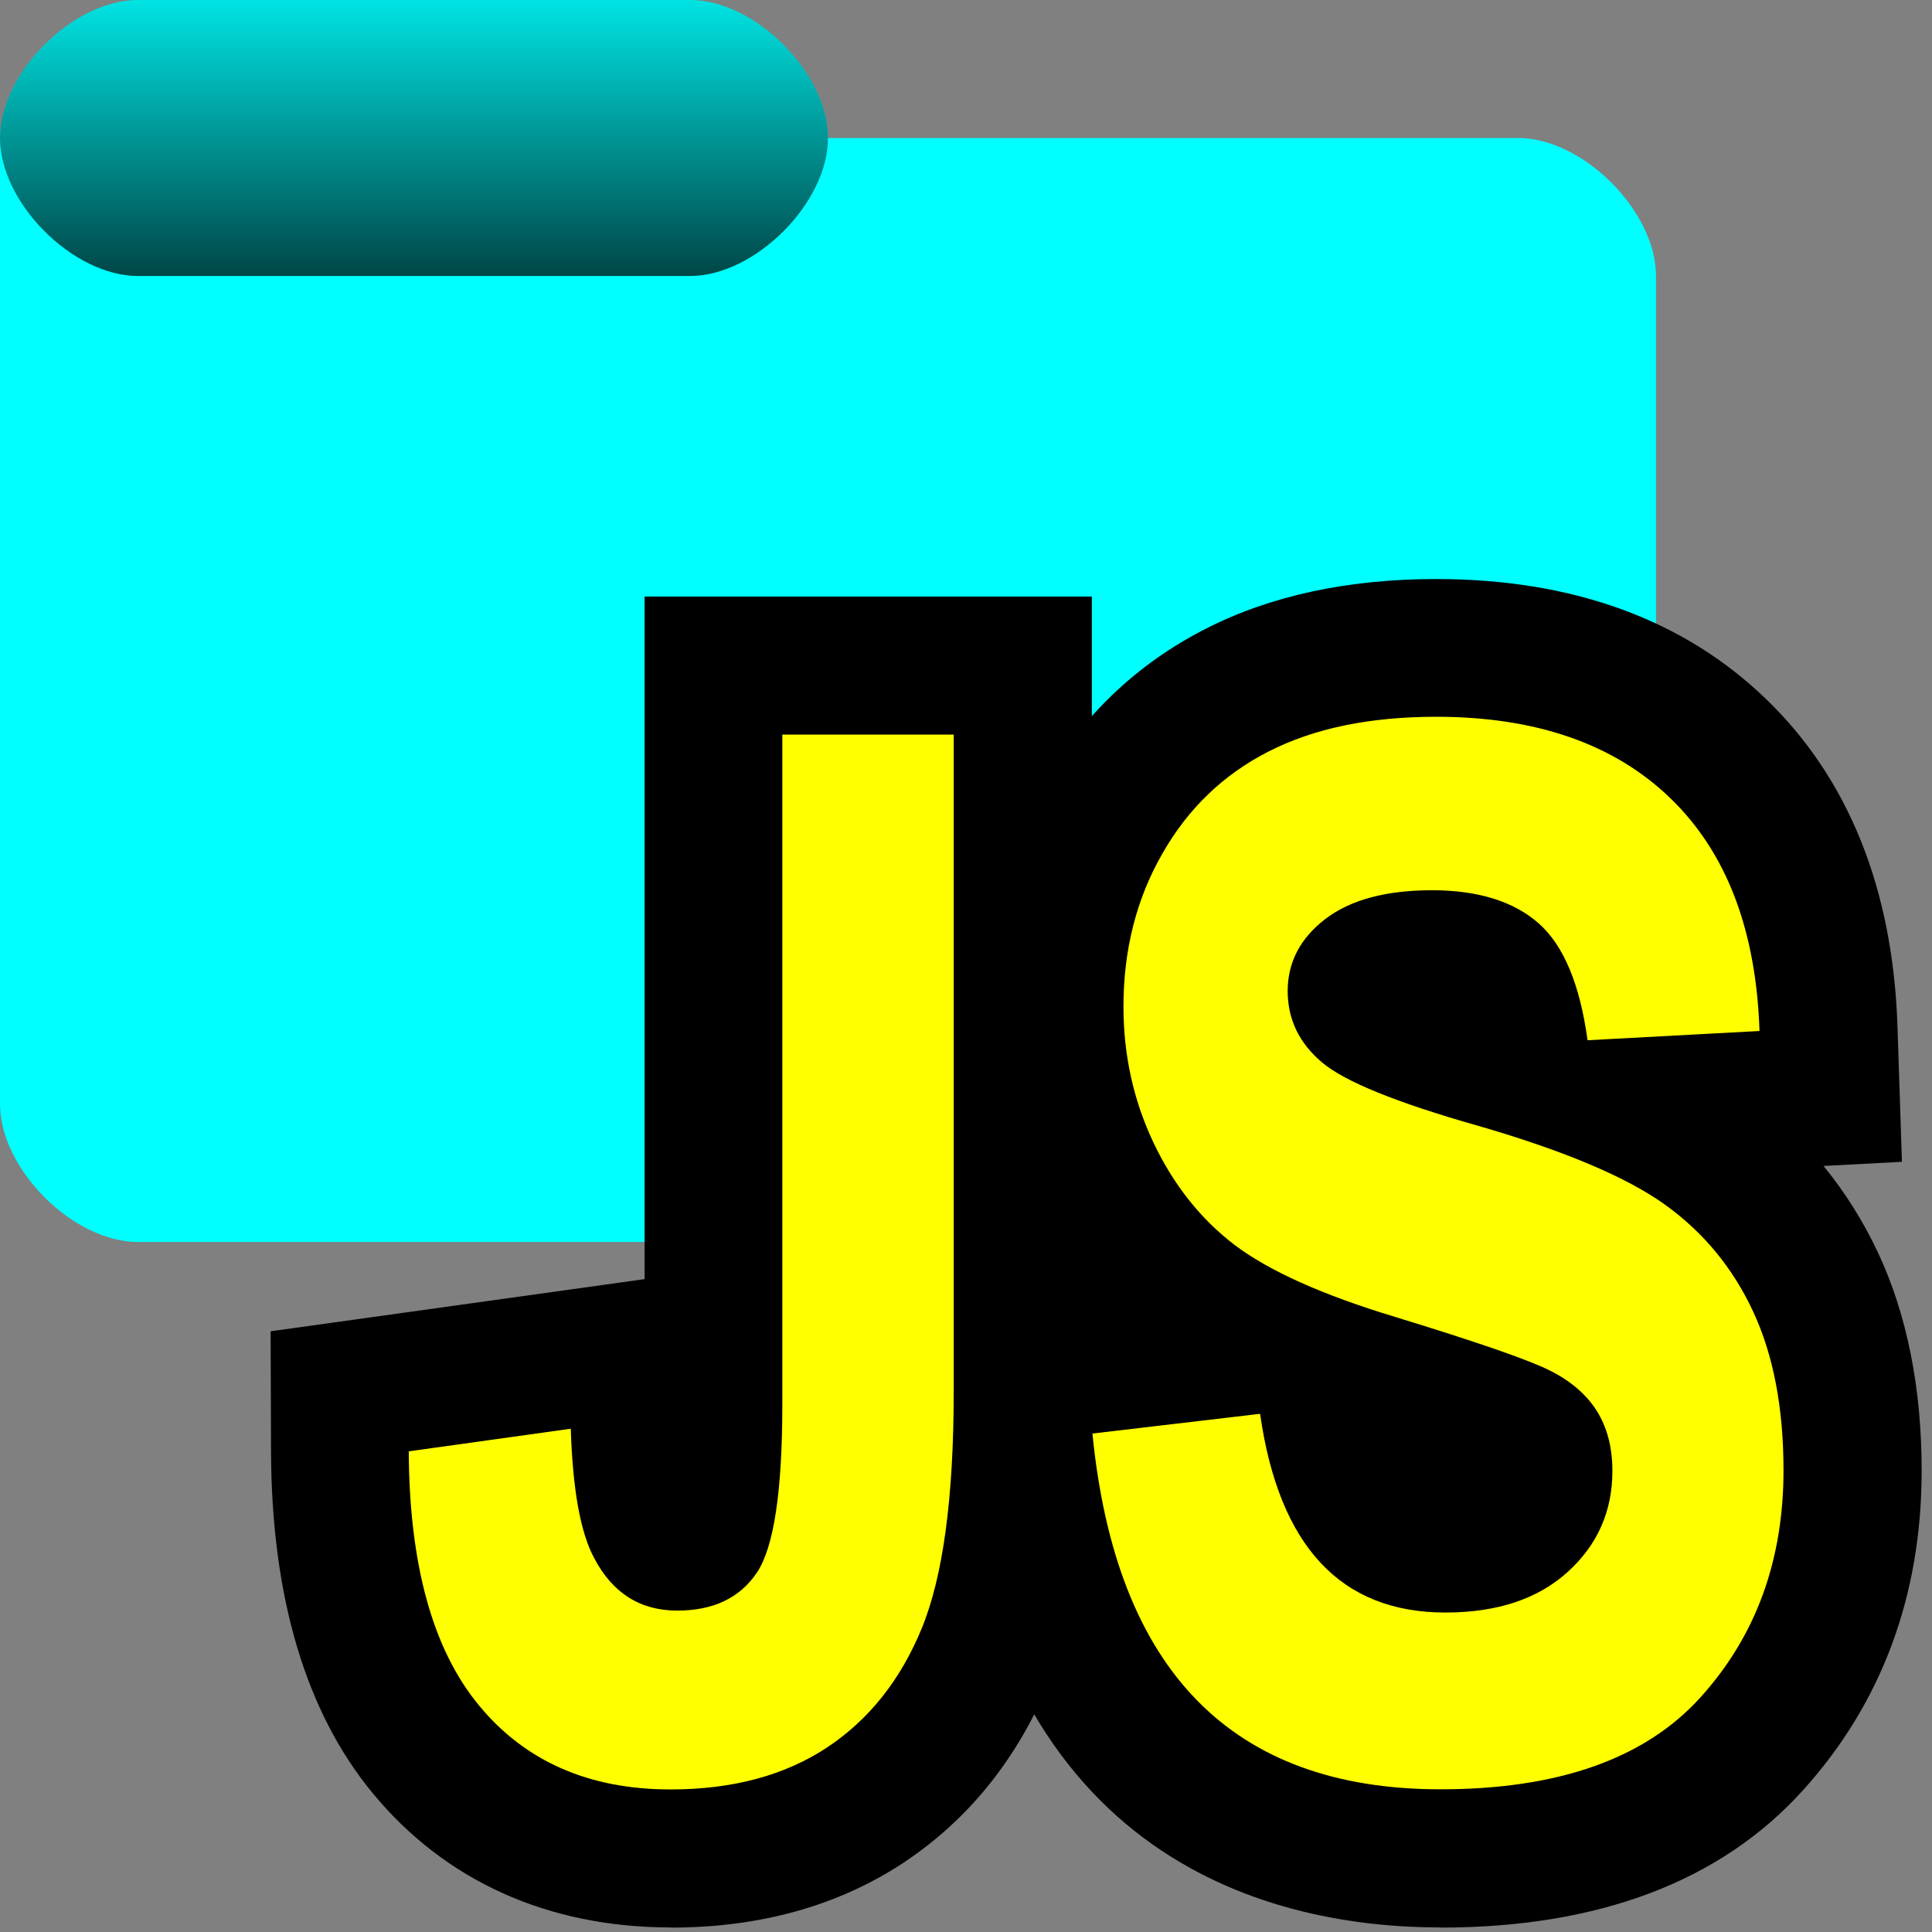 <?xml version="1.0" encoding="UTF-8"?><svg id="Done" xmlns="http://www.w3.org/2000/svg" xmlns:xlink="http://www.w3.org/1999/xlink" viewBox="0 0 14 14"><rect x="0" y="0" width="14" height="14" fill="#808080" stroke="none"/><defs><style>.cls-1{fill:aqua;}.cls-2{fill:url(#linear-gradient);isolation:isolate;opacity:.723;}.cls-3{fill:#ff0;}</style><linearGradient id="linear-gradient" x1="450.861" y1="-893.009" x2="450.861" y2="-889.009" gradientTransform="translate(-222.43 -444.505) scale(.5 -.5)" gradientUnits="userSpaceOnUse"><stop offset="0" stop-color="#000"/><stop offset="1" stop-color="#000" stop-opacity=".151"/></linearGradient></defs><g id="Layer_39_copy_6"><g id="Folder"><path id="Folder_Back" class="cls-1" d="m1,0C.529,0,0,.529,0,1v7c0,.471.529,1,1,1h10c.471,0,1-.529,1-1V2c0-.471-.529-1-1-1h-5C6,.529,5.471,0,5,0H1Z"/><path id="Tab" class="cls-2" d="m1,0C.529,0,0,.529,0,1s.529,1,1,1h4c.471,0,1-.529,1-1S5.471,0,5,0H1Z"/></g><path d="m4.861,13.967c-.89,0-1.637-.337-2.162-.975-.483-.586-.731-1.418-.735-2.471l-.003-.874,2.71-.378v-4.946h3.241v5.758c0,.908-.1,1.594-.305,2.096-.231.564-.588,1.009-1.063,1.323-.473.311-1.038.468-1.682.468Z"/><path d="m10.438,13.967c-1.185,0-3.217-.452-3.518-3.48l-.097-.978,1.063-.124c-.169-.2-.312-.425-.431-.674-.209-.439-.315-.915-.315-1.415,0-.584.138-1.123.411-1.601.283-.499.683-.883,1.187-1.139.468-.239,1.03-.36,1.669-.36.989,0,1.794.293,2.392.871.598.578.918,1.377.951,2.373l.032.979-.568.03c.157.192.29.404.398.635.207.445.313.975.313,1.573,0,.906-.29,1.685-.86,2.316-.596.66-1.48.995-2.626.995Zm-.085-3.299"/><g id="Text"><path class="cls-3" d="m5.67,5.323h1.241v4.758c0,.769-.077,1.341-.231,1.717s-.384.665-.69.867c-.306.201-.683.302-1.13.302-.592,0-1.055-.203-1.39-.61-.335-.406-.504-1.02-.508-1.84l1.174-.164c.014.44.07.754.17.938.133.254.334.38.602.38.261,0,.453-.092.576-.274s.185-.588.185-1.218v-4.855Z"/><path class="cls-3" d="m7.916,10.388l1.215-.143c.137.96.585,1.44,1.343,1.44.376,0,.672-.099.887-.295.216-.196.323-.44.323-.731,0-.171-.038-.315-.113-.435-.075-.119-.19-.218-.343-.294-.154-.077-.527-.206-1.118-.387-.53-.16-.917-.335-1.164-.522-.246-.188-.442-.435-.587-.74-.145-.306-.218-.635-.218-.986,0-.41.093-.779.28-1.106.186-.328.443-.576.771-.743.328-.168.733-.252,1.215-.252.724,0,1.29.197,1.697.59s.622.956.646,1.687l-1.246.067c-.055-.403-.172-.685-.353-.846-.181-.16-.44-.241-.774-.241s-.593.07-.774.209-.272.314-.272.521c0,.205.083.377.247.516.164.14.542.293,1.133.461.625.181,1.077.372,1.355.572.278.2.491.458.638.774.147.316.22.7.22,1.151,0,.652-.2,1.201-.602,1.645-.401.444-1.03.666-1.884.666-1.511,0-2.352-.859-2.522-2.579Z"/></g></g></svg>
